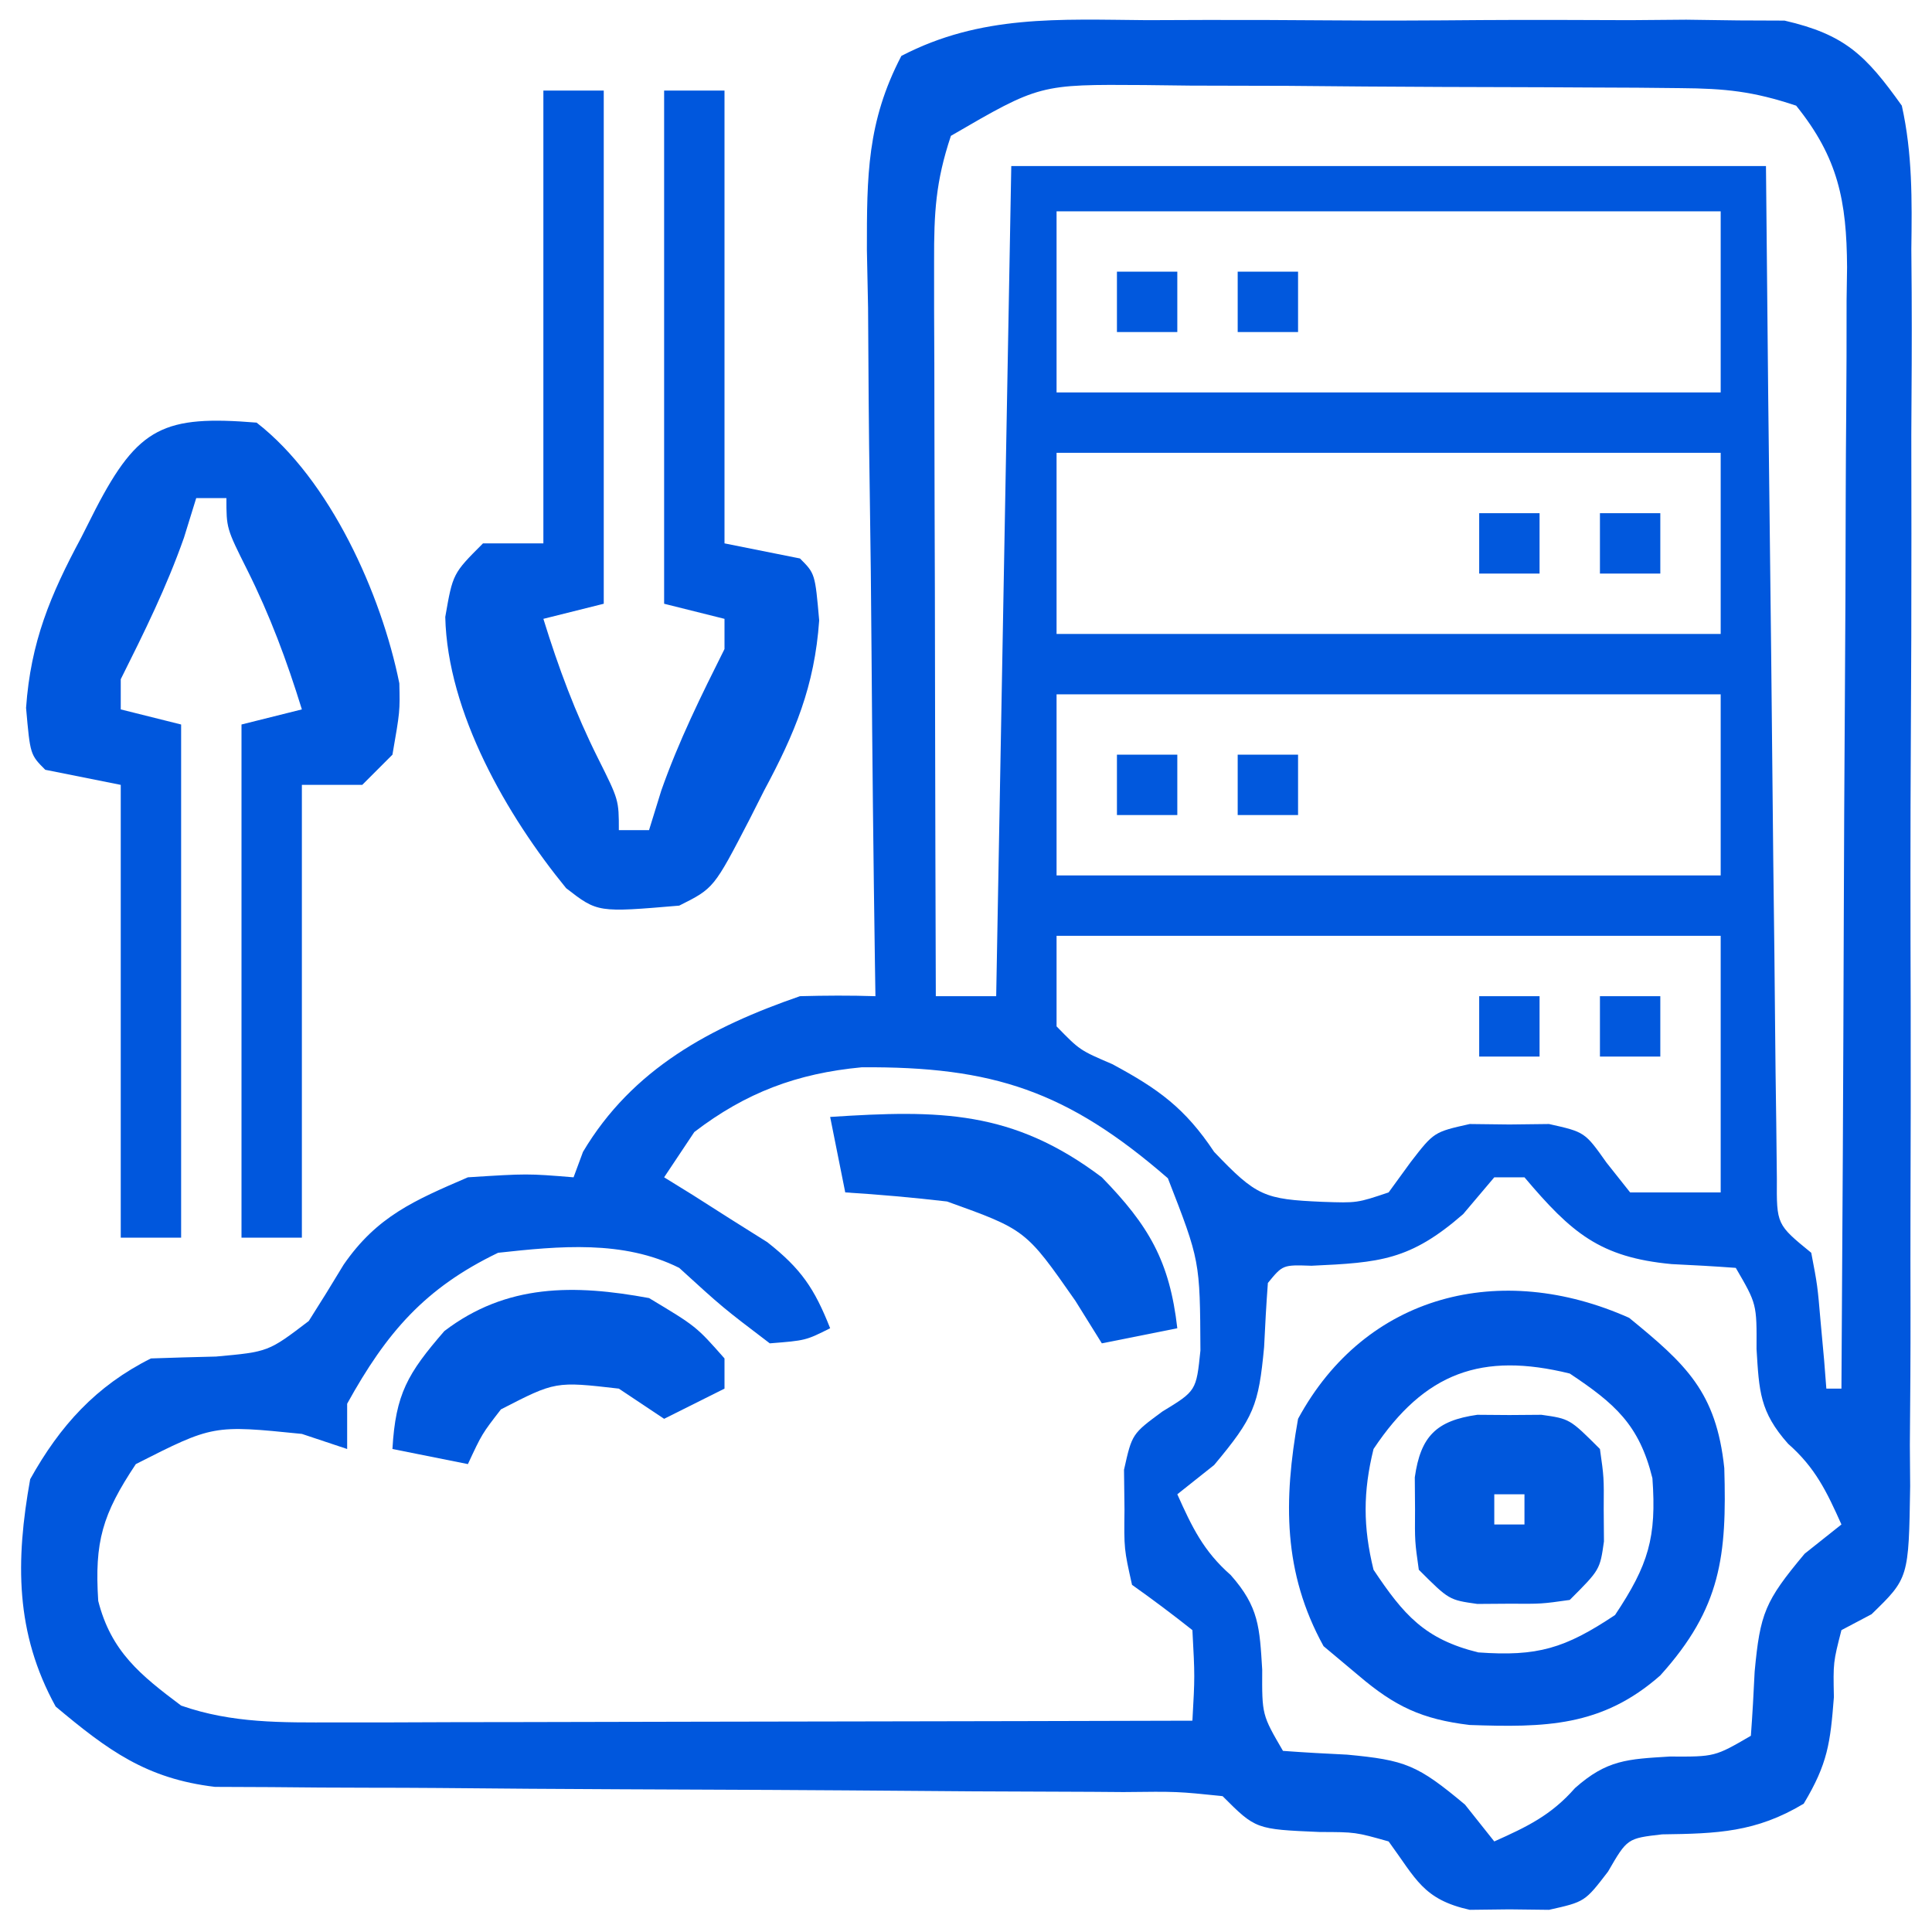 <?xml version="1.0" encoding="UTF-8"?>
<svg version="1.1" xmlns="http://www.w3.org/2000/svg" width="128" height="128">
<path d="M0 0 C1.268 -0.005 2.537 -0.01 3.844 -0.014 C6.524 -0.018 9.203 -0.011 11.883 0.012 C15.31 0.041 18.735 0.024 22.162 -0.006 C25.441 -0.028 28.72 -0.012 32 0 C33.227 -0.01 34.454 -0.02 35.719 -0.031 C36.863 -0.015 38.008 0.001 39.188 0.017 C40.694 0.023 40.694 0.023 42.23 0.029 C46.233 0.947 47.622 2.327 50 5.664 C50.709 8.842 50.674 11.934 50.631 15.18 C50.638 16.132 50.645 17.084 50.653 18.064 C50.67 21.205 50.65 24.344 50.629 27.484 C50.63 29.667 50.632 31.85 50.636 34.033 C50.639 38.604 50.624 43.175 50.597 47.747 C50.563 53.613 50.569 59.478 50.588 65.344 C50.598 69.849 50.589 74.355 50.574 78.86 C50.569 81.024 50.57 83.187 50.576 85.35 C50.581 88.37 50.561 91.388 50.533 94.407 C50.54 95.304 50.546 96.202 50.553 97.127 C50.459 103.218 50.459 103.218 47.996 105.61 C47.337 105.958 46.679 106.306 46 106.664 C45.453 108.8 45.453 108.8 45.5 111.102 C45.263 114.137 45.097 115.502 43.5 118.164 C40.335 120.063 37.769 120.146 34.121 120.195 C31.81 120.461 31.81 120.461 30.535 122.664 C29 124.664 29 124.664 26.625 125.195 C25.759 125.185 24.892 125.175 24 125.164 C22.701 125.18 22.701 125.18 21.375 125.195 C18.278 124.503 17.828 123.157 16 120.664 C13.8 120.044 13.8 120.044 11.438 120.039 C7.194 119.858 7.194 119.858 5 117.664 C1.999 117.352 1.999 117.352 -1.573 117.393 C-2.248 117.388 -2.924 117.382 -3.619 117.377 C-5.087 117.367 -6.555 117.361 -8.022 117.359 C-10.347 117.355 -12.671 117.339 -14.996 117.318 C-21.606 117.263 -28.215 117.232 -34.825 117.208 C-38.867 117.192 -42.909 117.162 -46.951 117.123 C-48.49 117.111 -50.029 117.105 -51.569 117.105 C-53.726 117.105 -55.882 117.087 -58.038 117.065 C-59.265 117.06 -60.491 117.055 -61.755 117.049 C-66.314 116.508 -68.861 114.618 -72.312 111.727 C-74.997 106.854 -74.974 102.086 -74 96.664 C-72.028 93.123 -69.639 90.484 -66 88.664 C-64.563 88.613 -63.125 88.573 -61.688 88.539 C-58.22 88.225 -58.22 88.225 -55.543 86.184 C-54.757 84.951 -53.988 83.707 -53.234 82.453 C-51.025 79.252 -48.561 78.199 -45 76.664 C-41.062 76.414 -41.062 76.414 -38 76.664 C-37.794 76.107 -37.587 75.55 -37.375 74.977 C-34.102 69.472 -28.906 66.704 -23 64.664 C-21.334 64.619 -19.666 64.61 -18 64.664 C-18.017 63.572 -18.017 63.572 -18.034 62.458 C-18.134 55.587 -18.21 48.716 -18.259 41.845 C-18.285 38.313 -18.32 34.781 -18.377 31.249 C-18.442 27.185 -18.466 23.123 -18.488 19.059 C-18.514 17.794 -18.54 16.529 -18.566 15.226 C-18.568 10.33 -18.565 6.748 -16.282 2.368 C-11.01 -0.37 -5.854 -0.048 0 0 Z M-13 7.664 C-14.018 10.718 -14.121 12.767 -14.114 15.962 C-14.113 17.043 -14.113 18.123 -14.113 19.237 C-14.108 20.403 -14.103 21.569 -14.098 22.77 C-14.096 23.964 -14.095 25.158 -14.093 26.389 C-14.088 30.21 -14.075 34.031 -14.062 37.852 C-14.057 40.439 -14.053 43.027 -14.049 45.615 C-14.038 51.965 -14.021 58.314 -14 64.664 C-12.68 64.664 -11.36 64.664 -10 64.664 C-9.67 46.514 -9.34 28.364 -9 9.664 C7.5 9.664 24 9.664 41 9.664 C41.049 14.694 41.098 19.724 41.148 24.906 C41.184 28.087 41.22 31.268 41.258 34.449 C41.318 39.501 41.376 44.554 41.422 49.606 C41.459 53.678 41.505 57.75 41.558 61.822 C41.577 63.377 41.592 64.933 41.603 66.489 C41.62 68.663 41.649 70.837 41.681 73.011 C41.694 74.25 41.708 75.489 41.722 76.766 C41.702 79.79 41.702 79.79 44 81.664 C44.414 83.828 44.414 83.828 44.625 86.289 C44.7 87.106 44.775 87.924 44.852 88.766 C44.901 89.392 44.95 90.019 45 90.664 C45.33 90.664 45.66 90.664 46 90.664 C46.07 80.32 46.123 69.976 46.155 59.631 C46.171 54.828 46.192 50.024 46.226 45.221 C46.259 40.585 46.277 35.949 46.285 31.313 C46.29 29.545 46.301 27.777 46.317 26.008 C46.339 23.531 46.342 21.053 46.341 18.575 C46.351 17.845 46.362 17.115 46.373 16.363 C46.347 11.972 45.78 9.114 43 5.664 C40.137 4.71 38.306 4.527 35.333 4.503 C34.388 4.493 33.443 4.484 32.47 4.474 C31.451 4.47 30.432 4.465 29.383 4.461 C28.334 4.455 27.284 4.45 26.203 4.444 C23.982 4.434 21.761 4.428 19.541 4.424 C16.145 4.414 12.751 4.383 9.355 4.352 C7.198 4.345 5.04 4.34 2.883 4.336 C1.868 4.324 0.853 4.311 -0.192 4.299 C-7.126 4.25 -7.126 4.25 -13 7.664 Z M-6 12.664 C-6 16.624 -6 20.584 -6 24.664 C8.52 24.664 23.04 24.664 38 24.664 C38 20.704 38 16.744 38 12.664 C23.48 12.664 8.96 12.664 -6 12.664 Z M-6 28.664 C-6 32.624 -6 36.584 -6 40.664 C8.52 40.664 23.04 40.664 38 40.664 C38 36.704 38 32.744 38 28.664 C23.48 28.664 8.96 28.664 -6 28.664 Z M-6 44.664 C-6 48.624 -6 52.584 -6 56.664 C8.52 56.664 23.04 56.664 38 56.664 C38 52.704 38 48.744 38 44.664 C23.48 44.664 8.96 44.664 -6 44.664 Z M-6 60.664 C-6 62.644 -6 64.624 -6 66.664 C-4.462 68.243 -4.462 68.243 -2.312 69.164 C0.747 70.806 2.515 72.086 4.438 74.977 C7.252 77.928 7.763 78.121 11.625 78.289 C13.909 78.368 13.909 78.368 16 77.664 C16.482 77.001 16.964 76.339 17.461 75.656 C19 73.664 19 73.664 21.375 73.133 C22.241 73.143 23.108 73.153 24 73.164 C24.866 73.154 25.733 73.143 26.625 73.133 C29 73.664 29 73.664 30.438 75.695 C31.211 76.67 31.211 76.67 32 77.664 C33.98 77.664 35.96 77.664 38 77.664 C38 72.054 38 66.444 38 60.664 C23.48 60.664 8.96 60.664 -6 60.664 Z M-30 73.664 C-30.66 74.654 -31.32 75.644 -32 76.664 C-31.374 77.051 -30.747 77.438 -30.102 77.836 C-29.284 78.357 -28.467 78.877 -27.625 79.414 C-26.407 80.18 -26.407 80.18 -25.164 80.961 C-22.914 82.731 -22.041 84.033 -21 86.664 C-22.625 87.477 -22.625 87.477 -25 87.664 C-28.125 85.289 -28.125 85.289 -31 82.664 C-34.715 80.807 -38.946 81.221 -43 81.664 C-47.866 84.007 -50.399 86.962 -53 91.664 C-53 92.654 -53 93.644 -53 94.664 C-53.99 94.334 -54.98 94.004 -56 93.664 C-61.881 93.068 -61.881 93.068 -67 95.664 C-69.222 98.997 -69.744 100.805 -69.492 104.73 C-68.639 108.084 -66.693 109.644 -64 111.664 C-60.605 112.849 -57.335 112.785 -53.763 112.778 C-51.871 112.777 -51.871 112.777 -49.941 112.777 C-48.57 112.772 -47.199 112.767 -45.828 112.762 C-44.421 112.76 -43.015 112.758 -41.608 112.757 C-37.912 112.754 -34.217 112.744 -30.521 112.733 C-26.747 112.722 -22.973 112.718 -19.199 112.713 C-11.799 112.702 -4.4 112.685 3 112.664 C3.164 109.729 3.164 109.729 3 106.664 C1.695 105.628 0.36 104.627 -1 103.664 C-1.531 101.289 -1.531 101.289 -1.5 98.664 C-1.515 97.365 -1.515 97.365 -1.531 96.039 C-1 93.664 -1 93.664 1 92.188 C3.256 90.814 3.256 90.814 3.531 88.141 C3.502 82.188 3.502 82.188 1.375 76.727 C-5.296 70.933 -10.23 69.312 -18.91 69.375 C-23.182 69.775 -26.59 71.05 -30 73.664 Z M23 76.664 C22.319 77.468 21.639 78.273 20.938 79.102 C17.414 82.175 15.411 82.314 10.891 82.523 C8.988 82.458 8.988 82.458 8 83.664 C7.895 85.079 7.816 86.496 7.75 87.914 C7.386 91.781 7.075 92.574 4.438 95.727 C3.633 96.366 2.829 97.005 2 97.664 C2.974 99.837 3.73 101.427 5.535 103.012 C7.416 105.134 7.452 106.491 7.625 109.289 C7.609 112.276 7.609 112.276 9 114.664 C10.415 114.769 11.832 114.848 13.25 114.914 C17.117 115.278 17.91 115.589 21.062 118.227 C21.702 119.031 22.341 119.835 23 120.664 C25.173 119.69 26.763 118.934 28.348 117.129 C30.469 115.248 31.827 115.212 34.625 115.039 C37.611 115.055 37.611 115.055 40 113.664 C40.105 112.249 40.184 110.832 40.25 109.414 C40.614 105.547 40.925 104.754 43.562 101.602 C44.367 100.962 45.171 100.323 46 99.664 C45.026 97.491 44.27 95.901 42.465 94.316 C40.584 92.195 40.548 90.837 40.375 88.039 C40.391 85.053 40.391 85.053 39 82.664 C37.585 82.559 36.168 82.48 34.75 82.414 C29.989 81.967 28.111 80.341 25 76.664 C24.34 76.664 23.68 76.664 23 76.664 Z " fill="#0057DD" transform="translate(76,1.336)"/>
<path d="M0 0 C4.867 3.772 8.268 11.36 9.457 17.273 C9.5 19.125 9.5 19.125 9 22 C8.34 22.66 7.68 23.32 7 24 C5.68 24 4.36 24 3 24 C3 33.9 3 43.8 3 54 C1.68 54 0.36 54 -1 54 C-1 42.78 -1 31.56 -1 20 C0.32 19.67 1.64 19.34 3 19 C1.996 15.755 0.897 12.794 -0.625 9.75 C-2 7 -2 7 -2 5 C-2.66 5 -3.32 5 -4 5 C-4.268 5.866 -4.536 6.732 -4.812 7.625 C-5.971 10.916 -7.442 13.884 -9 17 C-9 17.66 -9 18.32 -9 19 C-7.68 19.33 -6.36 19.66 -5 20 C-5 31.22 -5 42.44 -5 54 C-6.32 54 -7.64 54 -9 54 C-9 44.1 -9 34.2 -9 24 C-10.65 23.67 -12.3 23.34 -14 23 C-15 22 -15 22 -15.273 18.898 C-14.967 14.531 -13.658 11.409 -11.625 7.625 C-11.308 6.997 -10.991 6.369 -10.664 5.723 C-7.84 0.275 -6.123 -0.5 0 0 Z " fill="#0057DD" transform="translate(17,28)"/>
<path d="M0 0 C1.32 0 2.64 0 4 0 C4 11.22 4 22.44 4 34 C2.02 34.495 2.02 34.495 0 35 C1.004 38.245 2.103 41.206 3.625 44.25 C5 47 5 47 5 49 C5.66 49 6.32 49 7 49 C7.268 48.134 7.536 47.267 7.812 46.375 C8.971 43.084 10.442 40.116 12 37 C12 36.34 12 35.68 12 35 C10.68 34.67 9.36 34.34 8 34 C8 22.78 8 11.56 8 0 C9.32 0 10.64 0 12 0 C12 9.9 12 19.8 12 30 C13.65 30.33 15.3 30.66 17 31 C18 32 18 32 18.273 35.102 C17.967 39.469 16.658 42.591 14.625 46.375 C14.308 47.003 13.991 47.631 13.664 48.277 C11.292 52.854 11.292 52.854 9 54 C3.594 54.46 3.594 54.46 1.508 52.844 C-2.424 48.036 -6.353 41.205 -6.5 34.875 C-6 32 -6 32 -4 30 C-2.68 30 -1.36 30 0 30 C0 20.1 0 10.2 0 0 Z " fill="#0057DD" transform="translate(36,6)"/>
<path d="M0 0 C3.75 3.068 5.769 4.893 6.301 9.957 C6.469 15.738 6.107 19.206 2.062 23.688 C-1.813 27.107 -5.605 27.142 -10.57 26.973 C-13.728 26.592 -15.518 25.751 -17.938 23.688 C-18.701 23.048 -19.464 22.409 -20.25 21.75 C-22.936 16.875 -22.905 12.113 -21.938 6.688 C-17.457 -1.586 -8.508 -3.802 0 0 Z M-16.938 8.688 C-17.636 11.527 -17.636 13.848 -16.938 16.688 C-14.948 19.671 -13.552 21.29 -10 22.164 C-6.077 22.446 -4.266 21.907 -0.938 19.688 C1.282 16.359 1.821 14.548 1.539 10.625 C0.665 7.073 -0.954 5.677 -3.938 3.688 C-9.754 2.257 -13.546 3.6 -16.938 8.688 Z " fill="#0055DD" transform="translate(107.938,87.312)"/>
<path d="M0 0 C7.257 -0.472 12.096 -0.458 18 4 C21.114 7.195 22.492 9.558 23 14 C21.35 14.33 19.7 14.66 18 15 C17.422 14.072 16.845 13.144 16.25 12.188 C12.96 7.476 12.96 7.476 7.746 5.602 C5.497 5.341 3.259 5.14 1 5 C0.67 3.35 0.34 1.7 0 0 Z " fill="#0058DD" transform="translate(55,74)"/>
<path d="M0 0 C0.701 0.005 1.403 0.01 2.125 0.016 C2.826 0.01 3.527 0.005 4.25 0 C6.125 0.266 6.125 0.266 8.125 2.266 C8.391 4.141 8.391 4.141 8.375 6.266 C8.38 6.967 8.385 7.668 8.391 8.391 C8.125 10.266 8.125 10.266 6.125 12.266 C4.25 12.531 4.25 12.531 2.125 12.516 C1.424 12.521 0.723 12.526 0 12.531 C-1.875 12.266 -1.875 12.266 -3.875 10.266 C-4.141 8.391 -4.141 8.391 -4.125 6.266 C-4.13 5.564 -4.135 4.863 -4.141 4.141 C-3.756 1.426 -2.715 0.385 0 0 Z M1.125 5.266 C1.125 5.926 1.125 6.586 1.125 7.266 C1.785 7.266 2.445 7.266 3.125 7.266 C3.125 6.606 3.125 5.946 3.125 5.266 C2.465 5.266 1.805 5.266 1.125 5.266 Z " fill="#0057DC" transform="translate(97.875,93.734)"/>
<path d="M0 0 C3.125 1.875 3.125 1.875 5 4 C5 4.66 5 5.32 5 6 C3.02 6.99 3.02 6.99 1 8 C0.01 7.34 -0.98 6.68 -2 6 C-6.201 5.516 -6.201 5.516 -9.812 7.375 C-11.07 9.001 -11.07 9.001 -12 11 C-13.65 10.67 -15.3 10.34 -17 10 C-16.792 6.354 -15.992 4.99 -13.562 2.188 C-9.445 -0.955 -4.951 -0.914 0 0 Z " fill="#0057DD" transform="translate(43,86)"/>
<path d="M0 0 C1.32 0 2.64 0 4 0 C4 1.32 4 2.64 4 4 C2.68 4 1.36 4 0 4 C0 2.68 0 1.36 0 0 Z " fill="#0158DD" transform="translate(106,66)"/>
<path d="M0 0 C1.32 0 2.64 0 4 0 C4 1.32 4 2.64 4 4 C2.68 4 1.36 4 0 4 C0 2.68 0 1.36 0 0 Z " fill="#0158DD" transform="translate(98,66)"/>
<path d="M0 0 C1.32 0 2.64 0 4 0 C4 1.32 4 2.64 4 4 C2.68 4 1.36 4 0 4 C0 2.68 0 1.36 0 0 Z " fill="#0158DD" transform="translate(82,50)"/>
<path d="M0 0 C1.32 0 2.64 0 4 0 C4 1.32 4 2.64 4 4 C2.68 4 1.36 4 0 4 C0 2.68 0 1.36 0 0 Z " fill="#0158DD" transform="translate(74,50)"/>
<path d="M0 0 C1.32 0 2.64 0 4 0 C4 1.32 4 2.64 4 4 C2.68 4 1.36 4 0 4 C0 2.68 0 1.36 0 0 Z " fill="#0158DD" transform="translate(106,34)"/>
<path d="M0 0 C1.32 0 2.64 0 4 0 C4 1.32 4 2.64 4 4 C2.68 4 1.36 4 0 4 C0 2.68 0 1.36 0 0 Z " fill="#0158DD" transform="translate(98,34)"/>
<path d="M0 0 C1.32 0 2.64 0 4 0 C4 1.32 4 2.64 4 4 C2.68 4 1.36 4 0 4 C0 2.68 0 1.36 0 0 Z " fill="#0158DD" transform="translate(82,18)"/>
<path d="M0 0 C1.32 0 2.64 0 4 0 C4 1.32 4 2.64 4 4 C2.68 4 1.36 4 0 4 C0 2.68 0 1.36 0 0 Z " fill="#0158DD" transform="translate(74,18)"/>
</svg>

